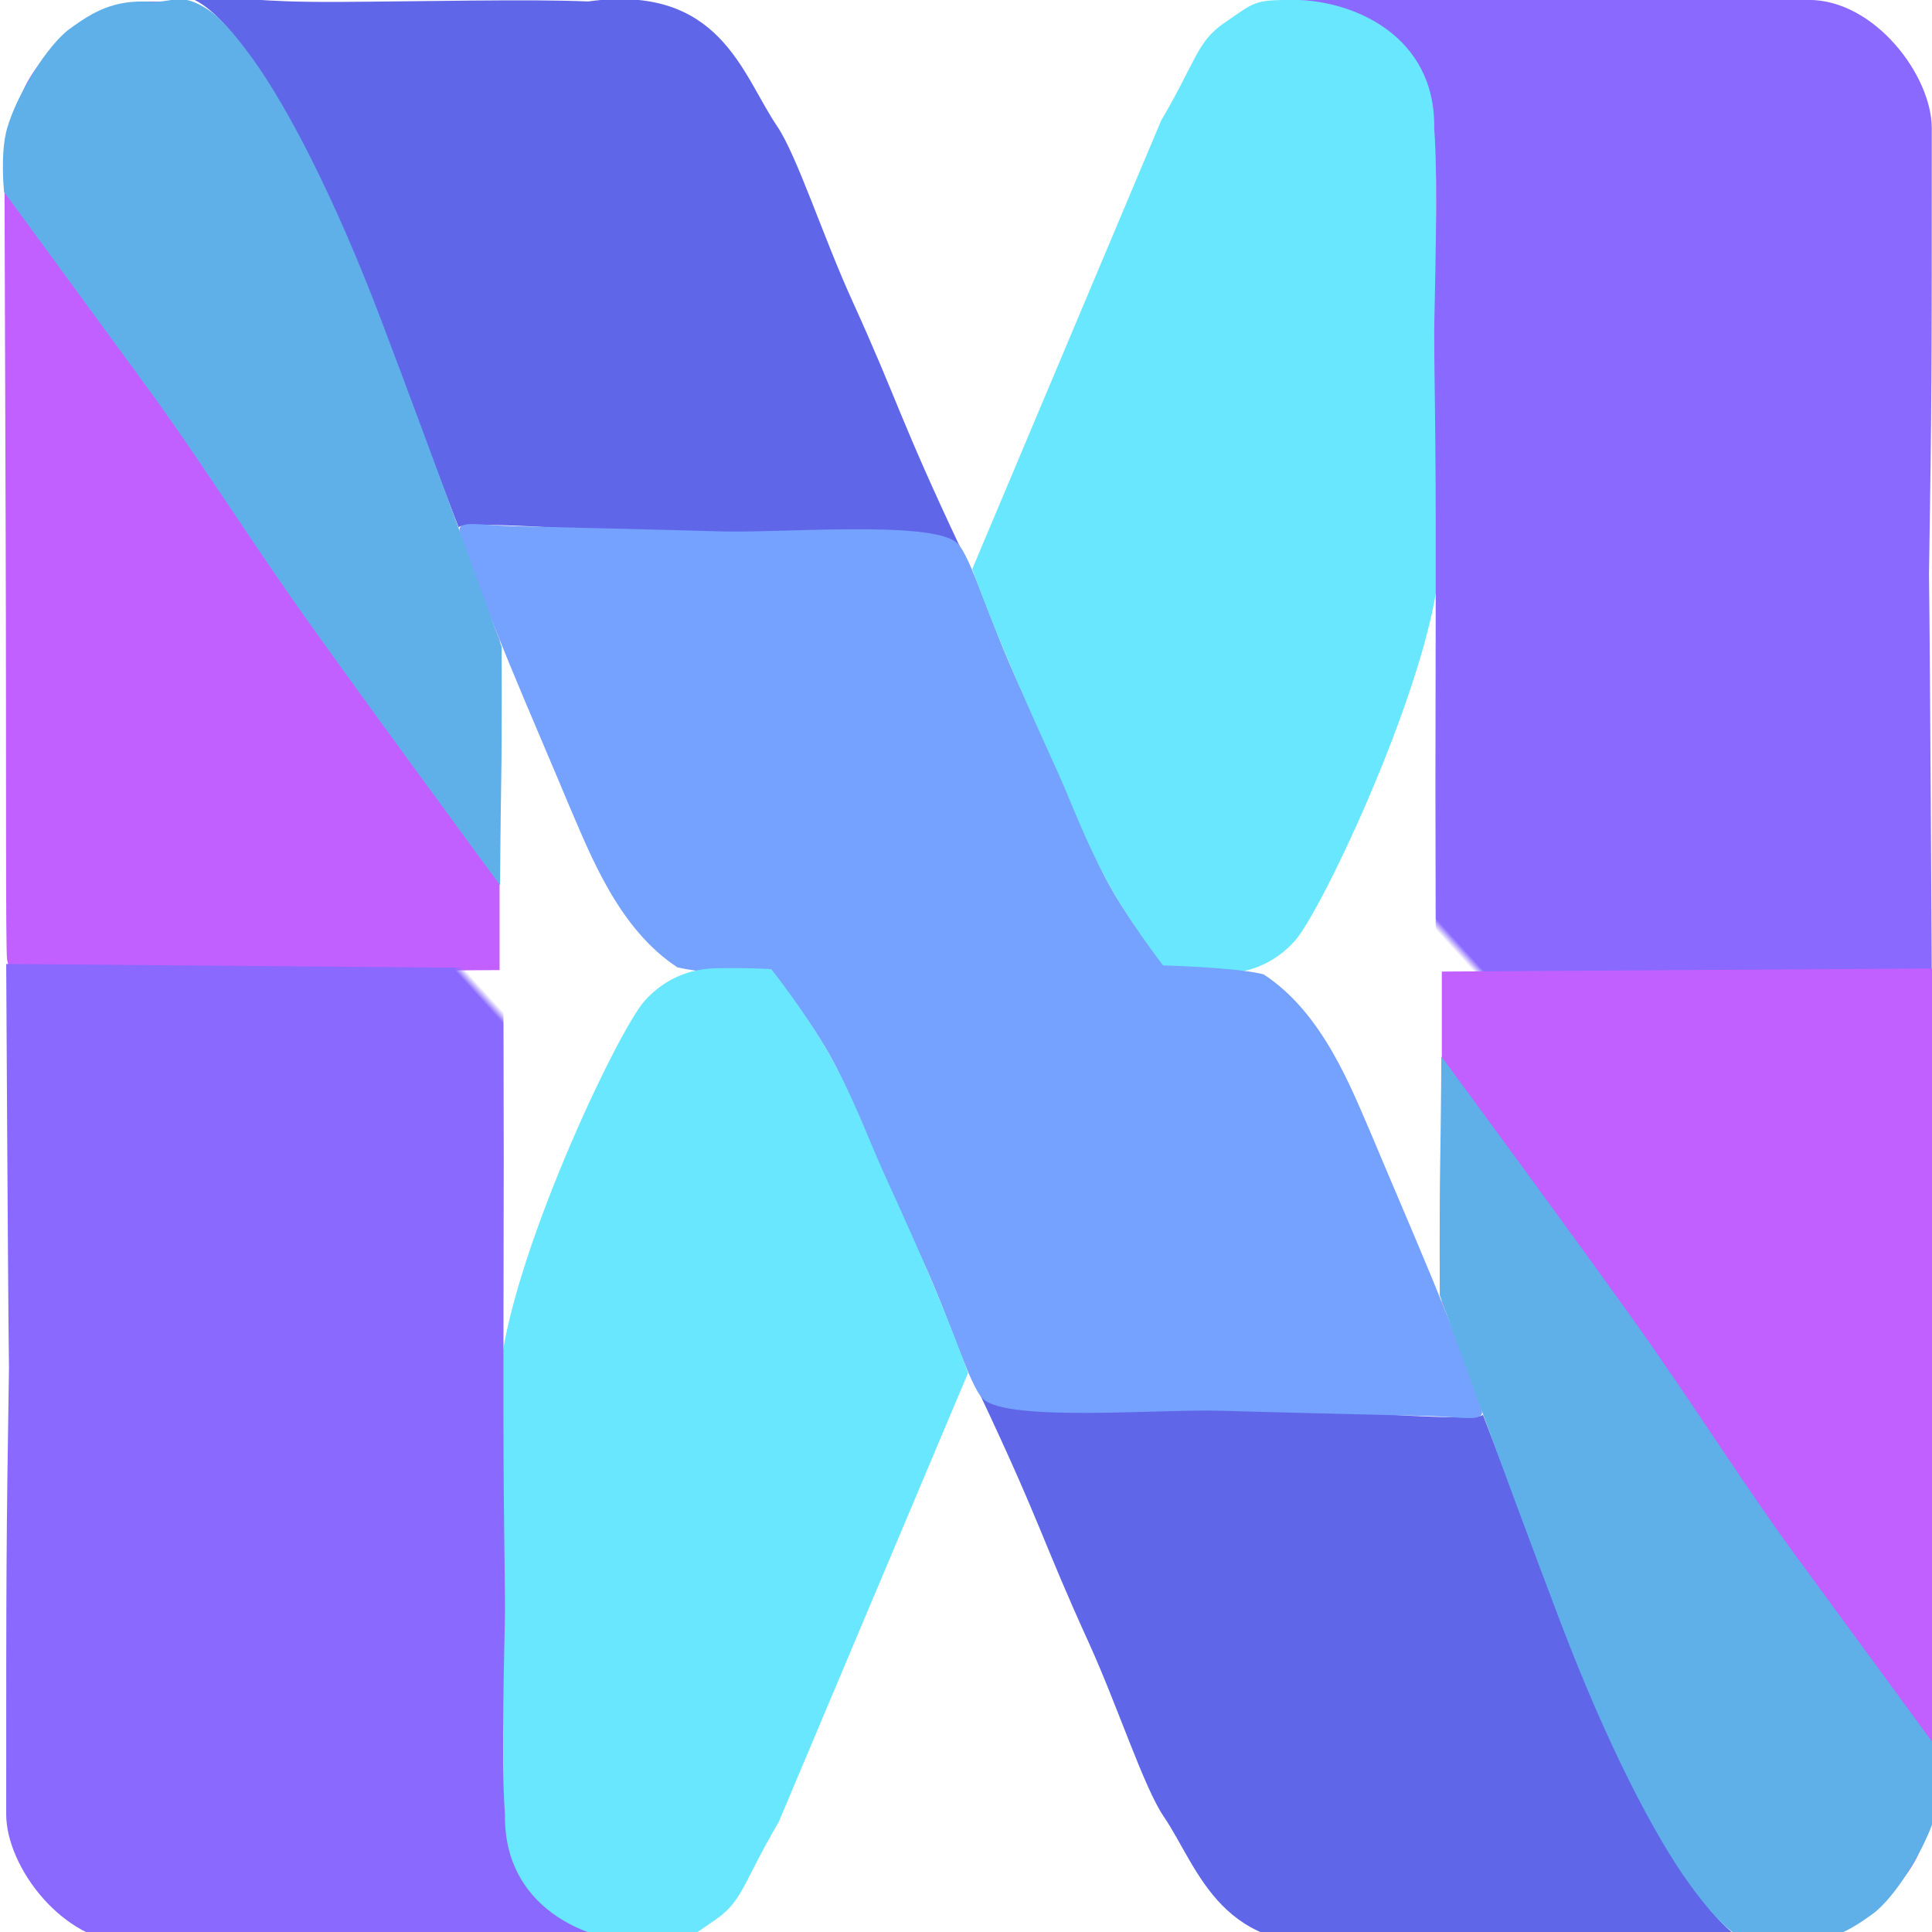 <?xml version="1.0" encoding="UTF-8" standalone="no"?>
<!-- Created with Inkscape (http://www.inkscape.org/) -->

<svg
   xmlns:dc="http://purl.org/dc/elements/1.1/"
   xmlns:cc="http://creativecommons.org/ns#"
   xmlns:rdf="http://www.w3.org/1999/02/22-rdf-syntax-ns#"
   xmlns:svg="http://www.w3.org/2000/svg"
   xmlns="http://www.w3.org/2000/svg"
   xmlns:xlink="http://www.w3.org/1999/xlink"
   version="1.1"
   width="300"
   height="300"
   id="svg2">
  <defs
     id="defs4">
    <linearGradient
       id="linearGradientgruen_color">
      <stop
         id="stop3853"
         style="stop-color:#8969ff;stop-opacity:1"
         offset="0" />
      <stop
         id="stop3855"
         style="stop-color:#8969ff;stop-opacity:0"
         offset="1" />
    </linearGradient>
    <linearGradient
       id="linearGradientocker_color">
      <stop
         id="stop9"
         style="stop-color:#5f66e8;stop-opacity:1"
         offset="0" />
      <stop
         id="stop11"
         style="stop-color:#5f66e8;stop-opacity:0"
         offset="1" />
    </linearGradient>
    <linearGradient
       id="linearGradientgelb_color">
      <stop
         id="stop3837"
         style="stop-color:#75a1ff;stop-opacity:1"
         offset="0" />
      <stop
         id="stop3839"
         style="stop-color:#75a1ff;stop-opacity:0"
         offset="1" />
    </linearGradient>
    <linearGradient
       id="linearGradienthellblau_color">
      <stop
         id="stop3829"
         style="stop-color:#5fafe8;stop-opacity:1"
         offset="0" />
      <stop
         id="stop3831"
         style="stop-color:#5fafe8;stop-opacity:0"
         offset="1" />
    </linearGradient>
    <linearGradient
       id="linearGradientrot_color">
      <stop
         id="stop20"
         style="stop-color:#69e7ff;stop-opacity:1"
         offset="0" />
      <stop
         id="stop22"
         style="stop-color:#69e7ff;stop-opacity:0"
         offset="1" />
    </linearGradient>
    <linearGradient
       id="linearGradient3811">
      <stop
         id="stop3813"
         style="stop-color:#c160ff;stop-opacity:1"
         offset="0" />
      <stop
         id="stop3815"
         style="stop-color:#c160ff;stop-opacity:0"
         offset="1" />
    </linearGradient>
    <linearGradient
       x1="0"
       y1="0"
       x2="1"
       y2="1"
       id="linearGradientblau_pos"
       xlink:href="#linearGradient3811"
       gradientUnits="userSpaceOnUse"
       gradientTransform="matrix(0,-1,1,0,0,0)" />
    <linearGradient
       x1="0"
       y1="0"
       x2="1"
       y2="1"
       id="linearGradientrot_pos"
       xlink:href="#linearGradientrot_color"
       gradientUnits="userSpaceOnUse"
       gradientTransform="matrix(0,-1,-1,0,0,0)" />
    <linearGradient
       x1="0"
       y1="0"
       x2="1"
       y2="1"
       id="linearGradient3833"
       xlink:href="#linearGradienthellblau_color"
       gradientUnits="userSpaceOnUse"
       gradientTransform="matrix(0,-1,1,0,0,0)" />
    <linearGradient
       x1="0"
       y1="0"
       x2="1"
       y2="1"
       id="linearGradientgelb_pos"
       xlink:href="#linearGradientgelb_color"
       gradientUnits="userSpaceOnUse"
       gradientTransform="matrix(0,-1,1,0,0,0)" />
    <linearGradient
       x1="0"
       y1="0"
       x2="1"
       y2="1"
       id="linearGradientocker_pos"
       xlink:href="#linearGradientocker_color"
       gradientUnits="userSpaceOnUse"
       gradientTransform="matrix(0,-1,-1,0,0,0)" />
    <linearGradient
       x1="0"
       y1="0"
       x2="1"
       y2="1"
       id="linearGradientgruen_pos"
       xlink:href="#linearGradientgruen_color"
       gradientUnits="userSpaceOnUse"
       gradientTransform="matrix(0,1,-1,0,0,0)" />
    <linearGradient
       x1="0"
       y1="0"
       x2="1"
       y2="1"
       id="linearGradient3038"
       xlink:href="#linearGradient3811"
       gradientUnits="userSpaceOnUse"
       gradientTransform="matrix(0,-1,1,0,0,0)" />
    <linearGradient
       x1="0"
       y1="0"
       x2="1"
       y2="1"
       id="xlinearGradientgelb_pos"
       xlink:href="#linearGradientgelb_color"
       gradientUnits="userSpaceOnUse"
       gradientTransform="matrix(0,-1,1,0,0,0)" />
    <linearGradient
       x1="0"
       y1="0"
       x2="1"
       y2="1"
       id="linearGradienthellblau_pos"
       xlink:href="#linearGradienthellblau_color"
       gradientUnits="userSpaceOnUse"
       gradientTransform="matrix(0,-1,1,0,0,0)" />
    <linearGradient
       x1="0"
       y1="0"
       x2="1"
       y2="1"
       id="linearGradient3044"
       xlink:href="#linearGradientgruen_color"
       gradientUnits="userSpaceOnUse"
       gradientTransform="matrix(0,1,-1,0,0,0)" />
    <linearGradient
       x1="0"
       y1="0"
       x2="1"
       y2="1"
       id="linearGradient3052"
       xlink:href="#linearGradient3811"
       gradientUnits="userSpaceOnUse"
       gradientTransform="matrix(0,-1,1,0,0,0)" />
    <linearGradient
       x1="0"
       y1="0"
       x2="1"
       y2="1"
       id="linearGradient3054"
       xlink:href="#linearGradientocker_color"
       gradientUnits="userSpaceOnUse"
       gradientTransform="matrix(0,-1,-1,0,0,0)" />
    <linearGradient
       x1="0"
       y1="0"
       x2="1"
       y2="1"
       id="linearGradient3056"
       xlink:href="#linearGradientgelb_color"
       gradientUnits="userSpaceOnUse"
       gradientTransform="matrix(0,-1,1,0,0,0)" />
    <linearGradient
       x1="0"
       y1="0"
       x2="1"
       y2="1"
       id="linearGradient3058"
       xlink:href="#linearGradienthellblau_color"
       gradientUnits="userSpaceOnUse"
       gradientTransform="matrix(0,-1,1,0,0,0)" />
    <linearGradient
       x1="0"
       y1="0"
       x2="1"
       y2="1"
       id="linearGradient3060"
       xlink:href="#linearGradientrot_color"
       gradientUnits="userSpaceOnUse"
       gradientTransform="matrix(0,-1,-1,0,0,0)" />
  </defs>
  <g
     transform="translate(0.806,-751.133)"
     id="logo01">
    <g
       transform="matrix(0.831,0,0,0.915,-159.174,473.807)"
       id="layout"
       style="display:inline">
      <g
         id="gblau01"
         style="display:inline">
        <path
           d="m 283.929,439.719 0,-28 -16.665,-35.5 c -9.166,-19.525 -19.367,-41.208 -22.668,-48.184 -9.297,-19.643 -16.447,-25.79 -28.547,-24.541 -9.465,0.977 -19.458,10.048 -21.425,15.724 l -3.23,9.321 0.24,65.179 c 0.142,38.5 -0.04,71.017 0.272,72.26 l 0.567,2.26 45.728,-0.26 45.728,-0.26 z"
           id="pblau01"
           style="fill:url(#linearGradient3052);fill-opacity:1" />
      </g>
      <g
         id="gocker01"
         style="display:inline">
        <path
           d="m 276.315,392.701 c -1.862,-2.75 95.084,5.971 93.871,3.634 -11.795,-22.725 -11.633,-24.789 -20.427,-42.345 -5.375,-10.729 -10.276,-24.546 -13.979,-29.496 -6.57,-8.777 -10.605,-24.227 -35.327,-21.159 -10.85,-0.439 -31.165,0.009 -46.637,0.077 -16.976,0.074 -15.008,-0.957 -26.857,-0.335 15.906,7.341 36.785,60.041 49.356,89.624 z"
           id="pocker01"
           style="fill:url(#linearGradient3054);fill-opacity:1" />
      </g>
      <g
         id="ggelb01"
         style="display:inline">
        <path
           d="m 388.637,468.211 20.54,-0.053 c 0,0 -8.992,-10.071 -12.836,-17.543 -3.59,-6.976 -7.172,-15.325 -15.355,-31.29 -5.386,-10.508 -9.014,-21.921 -11.548,-24.068 -4.72,-4 -33.964,-1.599 -44.943,-2.008 -2.632,-0.098 -34.53,-0.803 -37.988,-0.873 -6.461,-0.13 -11.037,-1.242 -9.918,1.308 5.209,14.395 12.619,29.363 20.385,46.225 3.938,8.267 9.192,20.819 20.182,27.341 8.441,1.864 34.42,1.814 44.787,1.689 22.756,-0.274 14.762,-0.821 26.695,-0.727 z"
           id="pgelb01"
           style="fill:url(#linearGradient3056);fill-opacity:1" />
      </g>
      <g
         id="ghellblau01"
         style="display:inline">
        <path
           d="m 203.659,307.94 c 4.284,-2.817 8.148,-4.926 15.031,-4.559 4.202,0.224 5.546,-1.779 10.856,1.401 2.71,1.623 6.122,5.614 8.202,8.223 6.48,8.126 15.289,23.443 23.983,44.229 10.619,25.389 22.578,55.598 22.578,55.598 0,0 0.082,13.87 -0.073,22.352 -0.173,9.487 -0.217,18.135 -0.217,18.135 0,0 -29.513,-36.414 -39.211,-49.064 -9.698,-12.65 -17.875,-24.422 -26.87,-35.585 -8.995,-11.163 -26.598,-32.998 -26.598,-32.998 0,0 -0.786,-6.536 0.565,-10.81 1.823,-5.772 7.565,-14.168 11.754,-16.922 z"
           id="phellblau01"
           style="fill:url(#linearGradient3058);fill-opacity:1" />
      </g>
      <g
         id="grot01"
         style="display:inline">
        <path
           d="m 407.533,323.572 c 6.544,-10.114 6.71,-13.407 11.727,-16.537 6.001,-3.744 5.569,-3.958 13.24,-3.958 14.13,0 26.362,6.066 26.362,21.786 0,12.721 0.142,32.421 0.189,36.228 0.278,22.708 1.483,24.419 0.473,37.949 -1.43,19.157 -21.932,58.653 -27.024,63.75 -5.14,5.146 -11.065,5.469 -13.702,5.501 -6.376,0.077 -9.872,-0.164 -9.872,-0.164 0,0 -6.215,-7.106 -10.711,-14.272 -4.496,-7.166 -7.387,-14.466 -9.948,-19.635 -4.045,-8.165 -10.514,-20.767 -16.022,-34.545"
           id="prot01"
           style="fill:url(#linearGradient3060);fill-opacity:1" />
      </g>
      <g
         id="lgruen01"
         style="display:inline">
        <path
           d="m 551.027,400.461 c 0.217,15.723 0.516,68.543 0.516,68.543 l -92.681,-0.694 c 0,0 0,-1.919 -0.065,-31.945 l 0.061,-35.3 c 0.043,-25.23 -0.286,-33.175 -0.286,-41.797 0,-3.483 0.792,-25.245 0,-34.405 0.29,-15.72 -15.095,-21.703 -26.071,-21.786 -1.455,-0.043 -1.102,0 9.372,0 18.866,0 64.781,-0.319 86.699,0 12.291,0 22.972,12.812 22.972,21.786 0,41.334 0,45.615 -0.516,75.599 z"
           id="pgruen01"
           style="fill:url(#linearGradientgruen_pos)" />
      </g>
    </g>
    <g
       transform="matrix(-0.833,0,0,-0.916,459.593,1330.426)"
       id="layout02"
       style="display:inline">
      <g
         id="gblau02"
         style="display:inline">
        <path
           d="m 283.929,439.719 0,-28 -16.665,-35.5 c -9.166,-19.525 -19.367,-41.208 -22.668,-48.184 -9.297,-19.643 -16.447,-25.79 -28.547,-24.541 -9.465,0.977 -19.458,10.048 -21.425,15.724 l -3.23,9.321 0.24,65.179 c 0.142,38.5 -0.04,71.017 0.272,72.26 l 0.567,2.26 45.728,-0.26 45.728,-0.26 z"
           id="pblau02"
           style="fill:url(#linearGradientblau_pos);fill-opacity:1" />
      </g>
      <g
         id="gocker02"
         style="display:inline">
        <path
           d="m 276.315,392.701 c -1.862,-2.75 95.084,5.971 93.871,3.634 -11.795,-22.725 -11.633,-24.789 -20.427,-42.345 -5.375,-10.729 -10.276,-24.546 -13.979,-29.496 -6.57,-8.777 -10.605,-24.227 -35.327,-21.159 -10.85,-0.439 -31.165,0.009 -46.637,0.077 -16.976,0.074 -15.008,-0.957 -26.857,-0.335 15.906,7.341 36.785,60.041 49.356,89.624 z"
           id="pocker02"
           style="fill:url(#linearGradientocker_pos);fill-opacity:1" />
      </g>
      <g
         id="ggelb02"
         style="display:inline">
        <path
           d="m 388.637,468.211 20.54,-0.053 c 0,0 -8.992,-10.071 -12.836,-17.543 -3.59,-6.976 -7.172,-15.325 -15.355,-31.29 -5.386,-10.508 -9.014,-21.921 -11.548,-24.068 -4.72,-4 -33.964,-1.599 -44.943,-2.008 -2.632,-0.098 -34.53,-0.803 -37.988,-0.873 -6.461,-0.13 -11.037,-1.242 -9.918,1.308 5.209,14.395 12.619,29.363 20.385,46.225 3.938,8.267 9.192,20.819 20.182,27.341 8.441,1.864 34.42,1.814 44.787,1.689 22.756,-0.274 14.762,-0.821 26.695,-0.727 z"
           id="pgelb02"
           style="fill:url(#linearGradientgelb_pos);fill-opacity:1" />
      </g>
      <g
         id="ghellblau02"
         style="display:inline">
        <path
           d="m 203.659,307.94 c 4.284,-2.817 8.148,-4.926 15.031,-4.559 4.202,0.224 5.546,-1.779 10.856,1.401 2.71,1.623 6.122,5.614 8.202,8.223 6.48,8.126 15.289,23.443 23.983,44.229 10.619,25.389 22.578,55.598 22.578,55.598 0,0 0.082,13.87 -0.073,22.352 -0.173,9.487 -0.217,18.135 -0.217,18.135 0,0 -29.513,-36.414 -39.211,-49.064 -9.698,-12.65 -17.875,-24.422 -26.87,-35.585 -8.995,-11.163 -26.598,-32.998 -26.598,-32.998 0,0 -0.786,-6.536 0.565,-10.81 1.823,-5.772 7.565,-14.168 11.754,-16.922 z"
           id="phellblau02"
           style="fill:url(#linearGradienthellblau_pos);fill-opacity:1" />
      </g>
      <g
         id="grot02"
         style="display:inline">
        <path
           d="m 407.533,323.572 c 6.544,-10.114 6.71,-13.407 11.727,-16.537 6.001,-3.744 5.569,-3.958 13.24,-3.958 14.13,0 26.362,6.066 26.362,21.786 0,12.721 0.142,32.421 0.189,36.228 0.278,22.708 1.483,24.419 0.473,37.949 -1.43,19.157 -21.932,58.653 -27.024,63.75 -5.14,5.146 -11.065,5.469 -13.702,5.501 -6.376,0.077 -9.872,-0.164 -9.872,-0.164 0,0 -6.215,-7.106 -10.711,-14.272 -4.496,-7.166 -7.387,-14.466 -9.948,-19.635 -4.045,-8.165 -10.514,-20.767 -16.022,-34.545"
           id="prot02"
           style="fill:url(#linearGradientrot_pos);fill-opacity:1" />
      </g>
      <g
         id="ggruen02"
         style="display:inline">
        <path
           d="m 551.027,400.461 c 0.217,15.723 0.516,68.543 0.516,68.543 l -92.681,-0.694 c 0,0 0,-1.919 -0.065,-31.945 l 0.061,-35.3 c 0.043,-25.23 -0.286,-33.175 -0.286,-41.797 0,-3.483 0.792,-25.245 0,-34.405 0.29,-15.72 -15.095,-21.703 -26.071,-21.786 -1.455,-0.043 -1.102,0 9.372,0 18.866,0 64.781,-0.319 86.699,0 12.291,0 22.972,12.812 22.972,21.786 0,41.334 0,45.615 -0.516,75.599 z"
           id="pgruen02"
           style="fill:url(#linearGradient3044)" />
      </g>
    </g>
  </g>
</svg>
